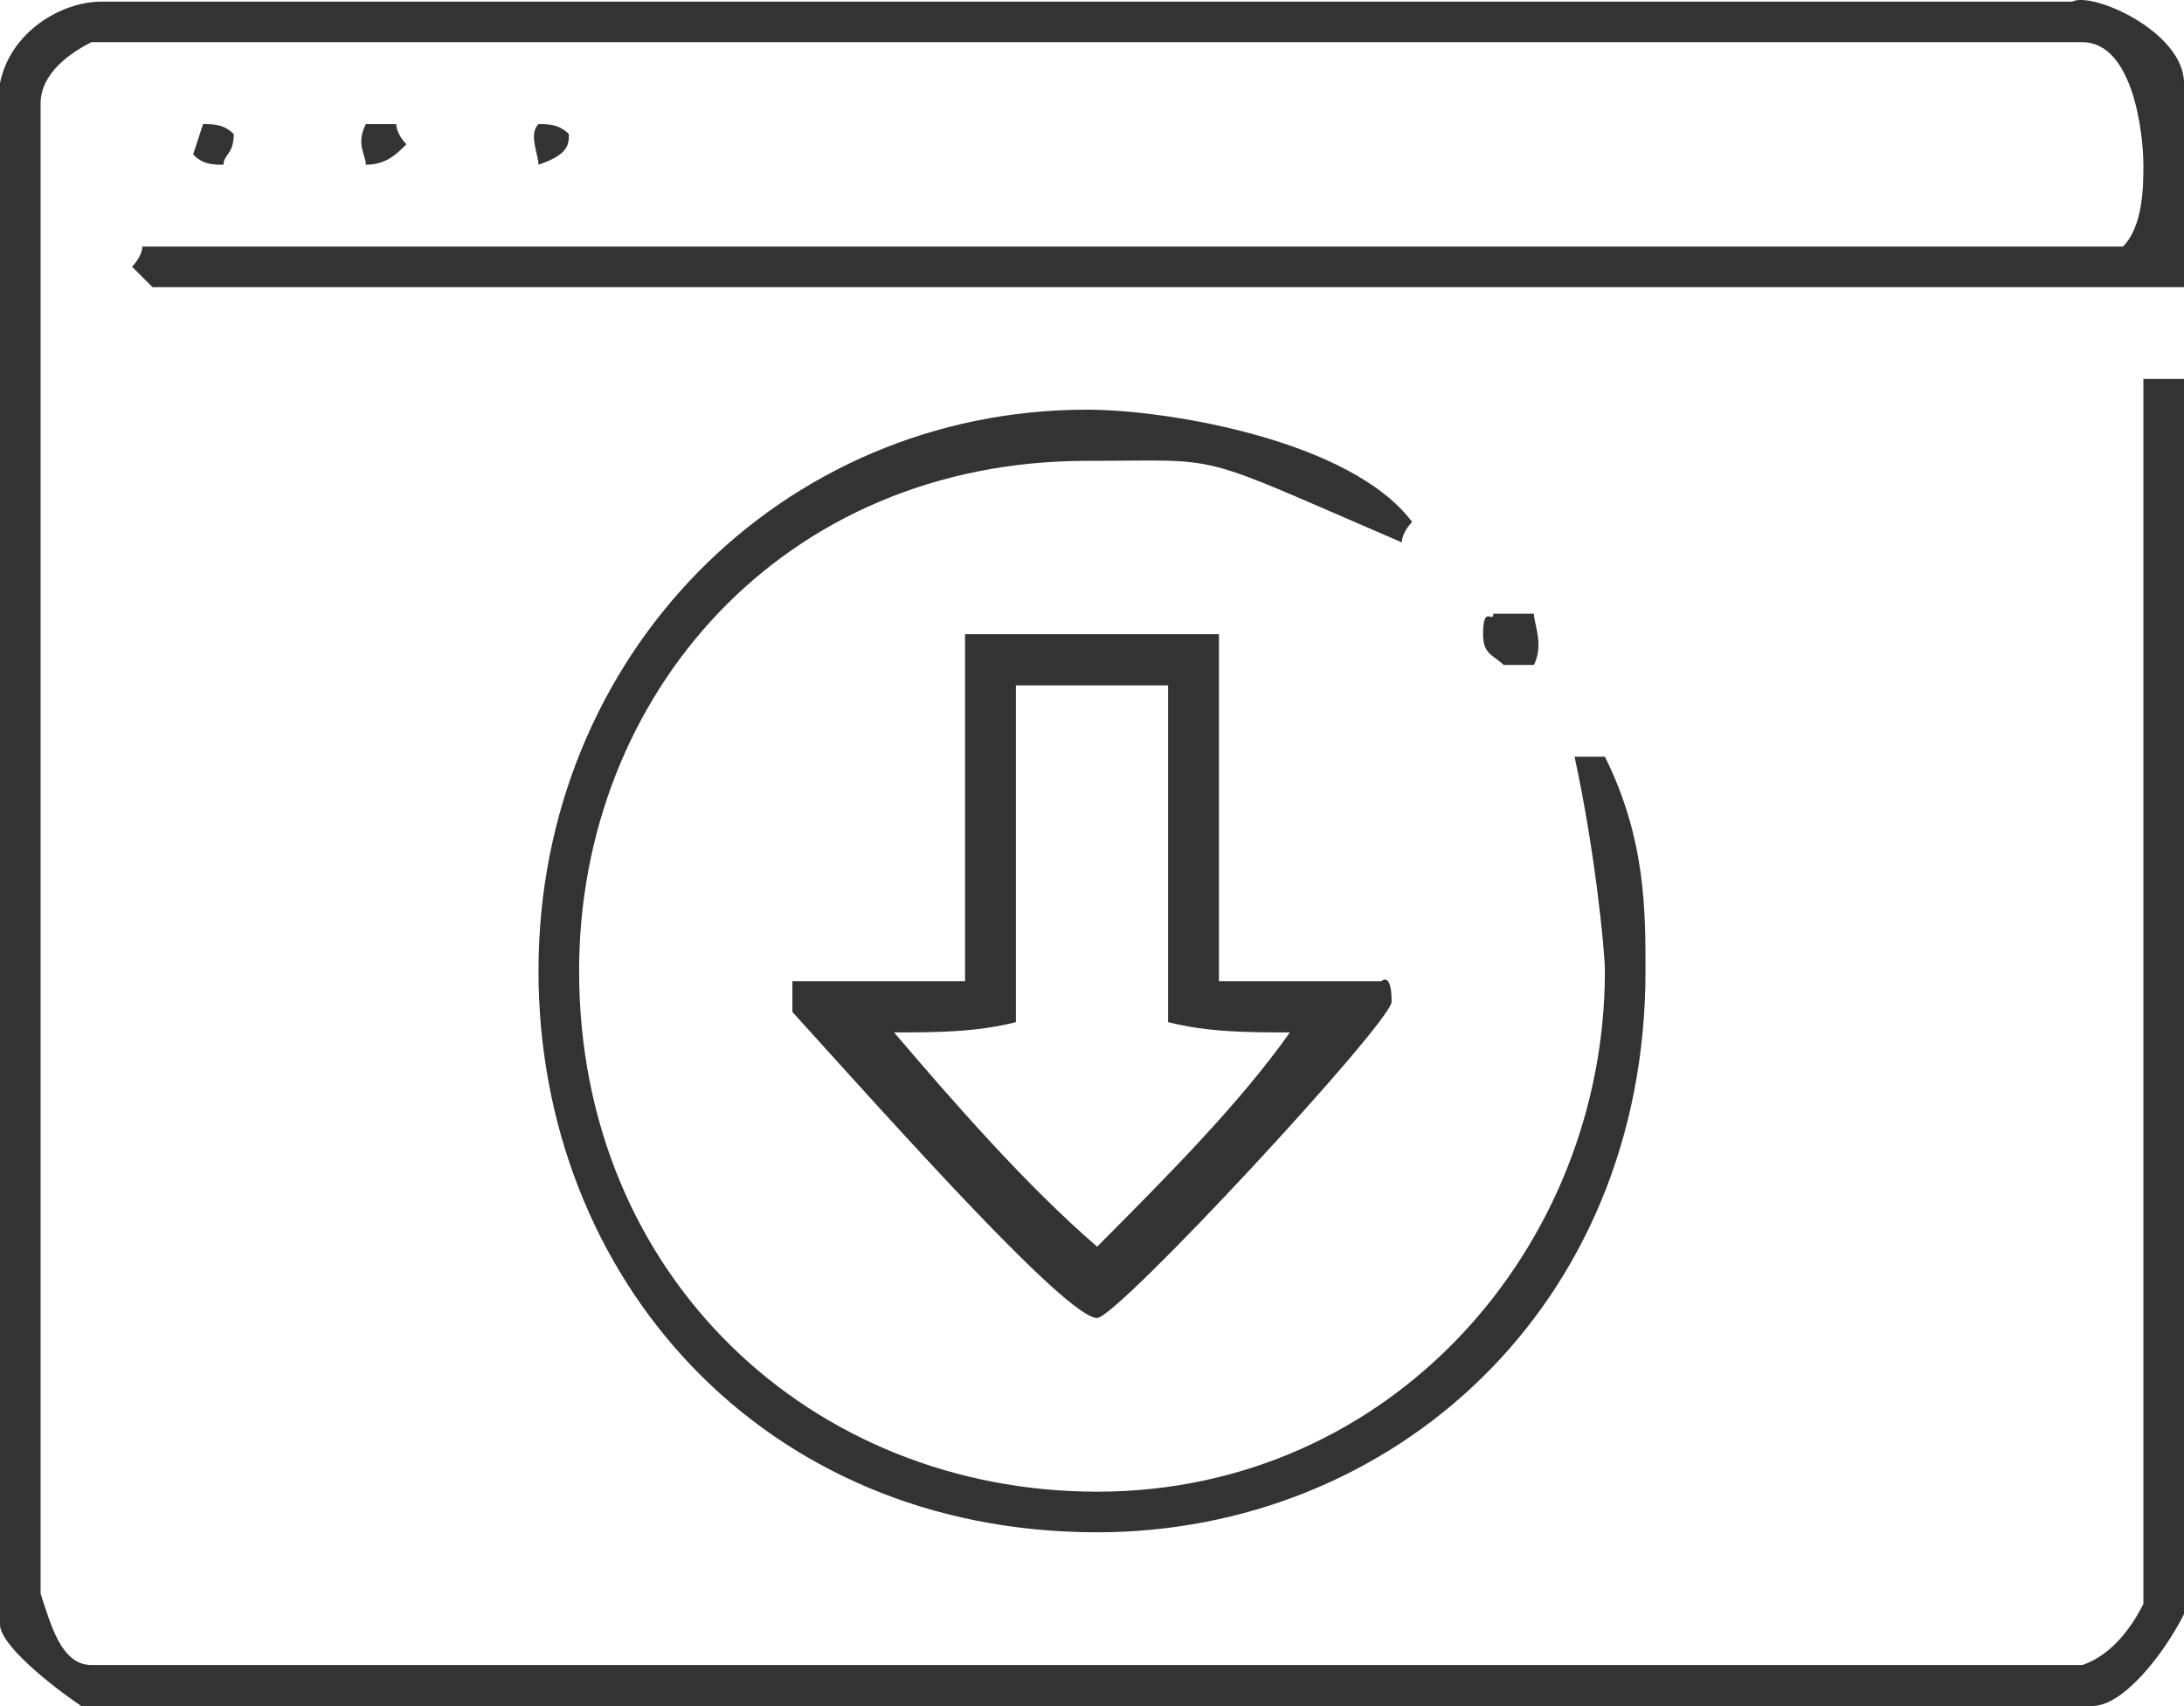 <?xml version="1.0" encoding="utf-8"?>
<!-- Generator: Adobe Illustrator 16.0.0, SVG Export Plug-In . SVG Version: 6.00 Build 0)  -->
<!DOCTYPE svg PUBLIC "-//W3C//DTD SVG 1.1//EN" "http://www.w3.org/Graphics/SVG/1.1/DTD/svg11.dtd">
<svg version="1.1" id="Capa_1" xmlns="http://www.w3.org/2000/svg" xmlns:xlink="http://www.w3.org/1999/xlink" x="0px" y="0px"
	 width="64px" height="49.997px" viewBox="0 0 64 49.997" enable-background="new 0 0 64 49.997" xml:space="preserve">
<path fill-rule="evenodd" clip-rule="evenodd" fill="#333333" d="M34.23,20.086v9.87c1.19,0.3,2.38,0.3,3.57,0.3
	c-1.48,2.09-3.57,4.19-5.65,6.28c-2.08-1.8-4.17-4.19-5.95-6.28c1.19,0,2.38,0,3.57-0.3v-9.87H34.23z M35.72,18.586v10.17h4.76
	c0,0,0.3-0.3,0.3,0.6c0,0.6-8.04,9.27-8.63,9.27c-0.89,0-5.95-5.68-8.93-8.97v-0.9h5.06v-10.17H35.72z M44.95,17.987
	c0,0.3,0.3,0.9,0,1.5h-0.89c-0.3-0.3-0.6-0.3-0.6-0.9c0-0.9,0.3-0.3,0.3-0.6H44.95z M41.38,15.296c0,0-0.3,0.3-0.3,0.6
	c-6.25-2.69-5.06-2.39-9.23-2.39c-8.93,0-14.88,6.88-14.88,14.95c0,8.98,6.84,15.26,15.18,15.26c8.63,0,14.88-7.18,14.88-15.26
	c0-0.6-0.3-3.59-0.89-6.28h0.89c1.19,2.39,1.19,4.49,1.19,6.28c0,9.87-7.44,16.45-16.07,16.45c-9.82,0-16.37-7.47-16.37-16.45
	c0-9.27,7.14-16.45,16.07-16.45C34.23,12.006,39.59,12.907,41.38,15.296z M16.67,3.927c0,0.3,0,0.6-0.89,0.9c0-0.3-0.3-0.9,0-1.19
	C16.07,3.637,16.37,3.637,16.67,3.927z M11.91,4.227c-0.3,0.3-0.6,0.6-1.19,0.6c0-0.3-0.3-0.6,0-1.19h0.89
	C11.61,3.637,11.61,3.927,11.91,4.227z M6.85,3.927c0,0.6-0.3,0.6-0.3,0.9c-0.3,0-0.6,0-0.89-0.3l0.29-0.89
	C6.25,3.637,6.55,3.637,6.85,3.927z M60.73,0.046c0.59-0.3,3.27,0.89,3.27,2.39v5.98H4.47l-0.6-0.6c0,0,0.3-0.3,0.3-0.59h58.04
	c0.6-0.6,0.6-1.8,0.6-2.4c0-0.9-0.3-3.59-1.79-3.59H2.68c-0.6,0.3-1.49,0.9-1.49,1.8v43.67c0.3,0.9,0.6,2.09,1.49,2.09h58.34
	c0.9-0.3,1.49-1.19,1.79-1.79v-35.9H64v36.2c-0.6,1.19-1.79,2.69-2.68,2.69H2.38c-0.89-0.6-2.38-1.79-2.38-2.39V2.437
	c0.3-1.5,1.79-2.39,2.98-2.39H60.73z"/>
</svg>
